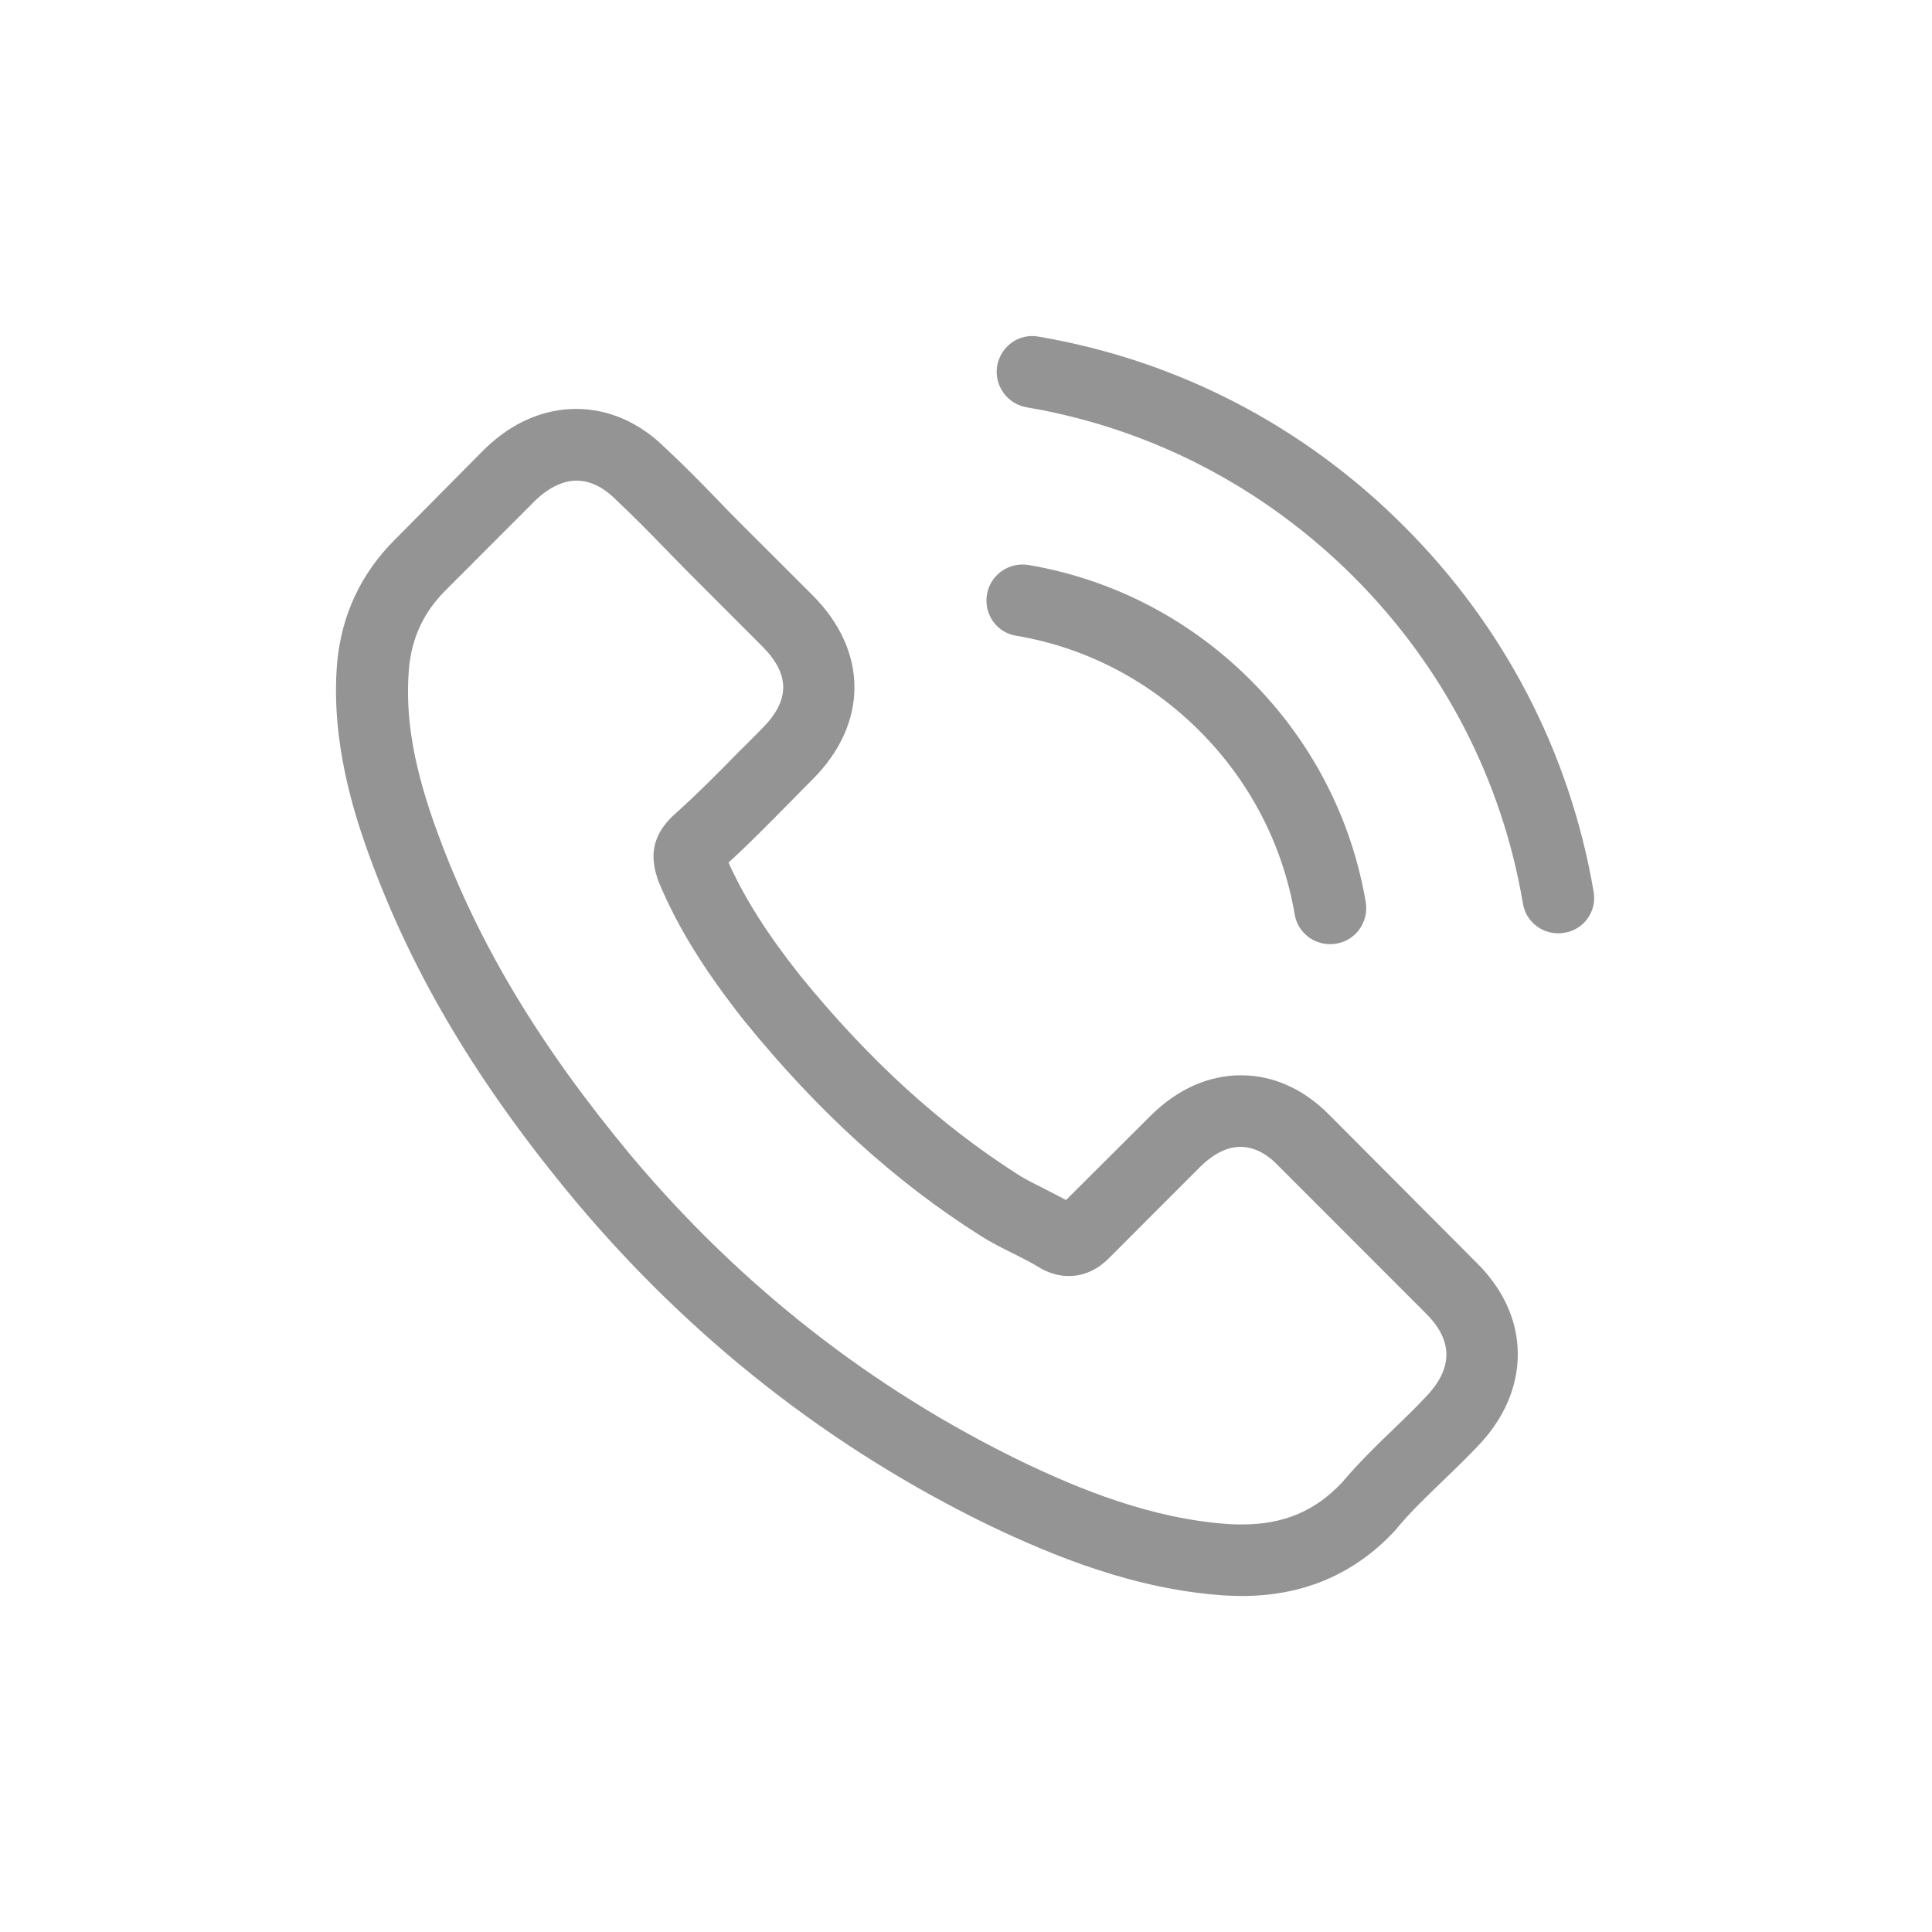 <svg width="23" height="23" viewBox="0 0 23 23" fill="none" xmlns="http://www.w3.org/2000/svg">
<g filter="url(#filter0_d)">
<path d="M15.844 9.292C15.537 8.972 15.166 8.801 14.774 8.801C14.384 8.801 14.011 8.969 13.691 9.289L12.691 10.286C12.608 10.242 12.526 10.201 12.447 10.159C12.333 10.102 12.225 10.049 12.133 9.992C11.196 9.396 10.345 8.621 9.528 7.617C9.132 7.117 8.866 6.696 8.673 6.269C8.933 6.031 9.173 5.784 9.408 5.547C9.496 5.458 9.585 5.366 9.674 5.278C10.338 4.613 10.338 3.752 9.674 3.087L8.809 2.223C8.711 2.125 8.61 2.023 8.515 1.922C8.325 1.726 8.125 1.523 7.92 1.333C7.613 1.029 7.245 0.868 6.859 0.868C6.473 0.868 6.099 1.029 5.783 1.333C5.78 1.336 5.78 1.336 5.776 1.339L4.7 2.425C4.295 2.83 4.064 3.324 4.013 3.897C3.937 4.822 4.209 5.683 4.418 6.246C4.931 7.63 5.697 8.912 6.84 10.286C8.227 11.942 9.895 13.249 11.801 14.171C12.529 14.516 13.501 14.924 14.587 14.994C14.653 14.997 14.723 15 14.786 15C15.518 15 16.132 14.737 16.613 14.215C16.616 14.209 16.623 14.205 16.626 14.199C16.79 14 16.98 13.819 17.18 13.626C17.316 13.496 17.455 13.36 17.591 13.218C17.905 12.892 18.069 12.512 18.069 12.122C18.069 11.73 17.902 11.353 17.582 11.036L15.844 9.292ZM16.977 12.626C16.974 12.626 16.974 12.629 16.977 12.626C16.854 12.759 16.727 12.879 16.591 13.012C16.385 13.208 16.176 13.414 15.98 13.645C15.66 13.987 15.284 14.148 14.79 14.148C14.742 14.148 14.691 14.148 14.644 14.145C13.704 14.085 12.83 13.718 12.175 13.405C10.383 12.537 8.809 11.306 7.502 9.745C6.422 8.444 5.7 7.241 5.222 5.949C4.928 5.161 4.82 4.546 4.868 3.967C4.899 3.597 5.042 3.29 5.305 3.027L6.384 1.947C6.539 1.802 6.704 1.722 6.865 1.722C7.065 1.722 7.226 1.843 7.328 1.944C7.331 1.947 7.334 1.95 7.337 1.954C7.53 2.134 7.714 2.321 7.907 2.52C8.005 2.622 8.106 2.723 8.208 2.827L9.072 3.692C9.408 4.027 9.408 4.337 9.072 4.673C8.98 4.765 8.892 4.857 8.8 4.945C8.534 5.218 8.281 5.471 8.005 5.718C7.999 5.724 7.992 5.727 7.989 5.734C7.717 6.006 7.768 6.272 7.825 6.452C7.828 6.462 7.831 6.471 7.834 6.481C8.059 7.025 8.376 7.538 8.857 8.149L8.86 8.152C9.734 9.229 10.655 10.068 11.671 10.71C11.801 10.793 11.934 10.859 12.061 10.922C12.175 10.979 12.282 11.033 12.374 11.09C12.387 11.097 12.399 11.106 12.412 11.112C12.52 11.166 12.621 11.191 12.726 11.191C12.988 11.191 13.153 11.027 13.207 10.973L14.289 9.89C14.397 9.783 14.568 9.653 14.767 9.653C14.964 9.653 15.125 9.776 15.223 9.884C15.226 9.887 15.226 9.887 15.23 9.89L16.974 11.635C17.3 11.958 17.3 12.29 16.977 12.626Z" fill="#949494"/>
<path d="M12.095 3.568C12.925 3.707 13.678 4.1 14.28 4.701C14.881 5.303 15.271 6.056 15.413 6.886C15.448 7.095 15.629 7.24 15.834 7.24C15.86 7.24 15.882 7.237 15.907 7.234C16.141 7.196 16.297 6.975 16.259 6.74C16.088 5.737 15.613 4.822 14.888 4.097C14.163 3.372 13.248 2.897 12.244 2.726C12.01 2.688 11.791 2.843 11.75 3.074C11.709 3.305 11.861 3.53 12.095 3.568Z" fill="#949494"/>
<path d="M18.972 6.617C18.69 4.964 17.911 3.46 16.714 2.264C15.518 1.067 14.014 0.288 12.361 0.007C12.13 -0.035 11.912 0.124 11.871 0.355C11.833 0.589 11.988 0.807 12.222 0.849C13.697 1.099 15.043 1.798 16.113 2.865C17.183 3.935 17.88 5.281 18.13 6.756C18.164 6.965 18.345 7.111 18.551 7.111C18.576 7.111 18.598 7.108 18.623 7.104C18.855 7.07 19.013 6.848 18.972 6.617Z" fill="#949494"/>
</g>
<defs>
<filter id="filter0_d" x="0" y="0" width="22.978" height="23" filterUnits="userSpaceOnUse" color-interpolation-filters="sRGB">
<feFlood flood-opacity="0" result="BackgroundImageFix"/>
<feColorMatrix in="SourceAlpha" type="matrix" values="0 0 0 0 0 0 0 0 0 0 0 0 0 0 0 0 0 0 127 0"/>
<feOffset dy="4"/>
<feGaussianBlur stdDeviation="2"/>
<feColorMatrix type="matrix" values="0 0 0 0 0 0 0 0 0 0 0 0 0 0 0 0 0 0 0.25 0"/>
<feBlend mode="normal" in2="BackgroundImageFix" result="effect1_dropShadow"/>
<feBlend mode="normal" in="SourceGraphic" in2="effect1_dropShadow" result="shape"/>
</filter>
</defs>
</svg>
